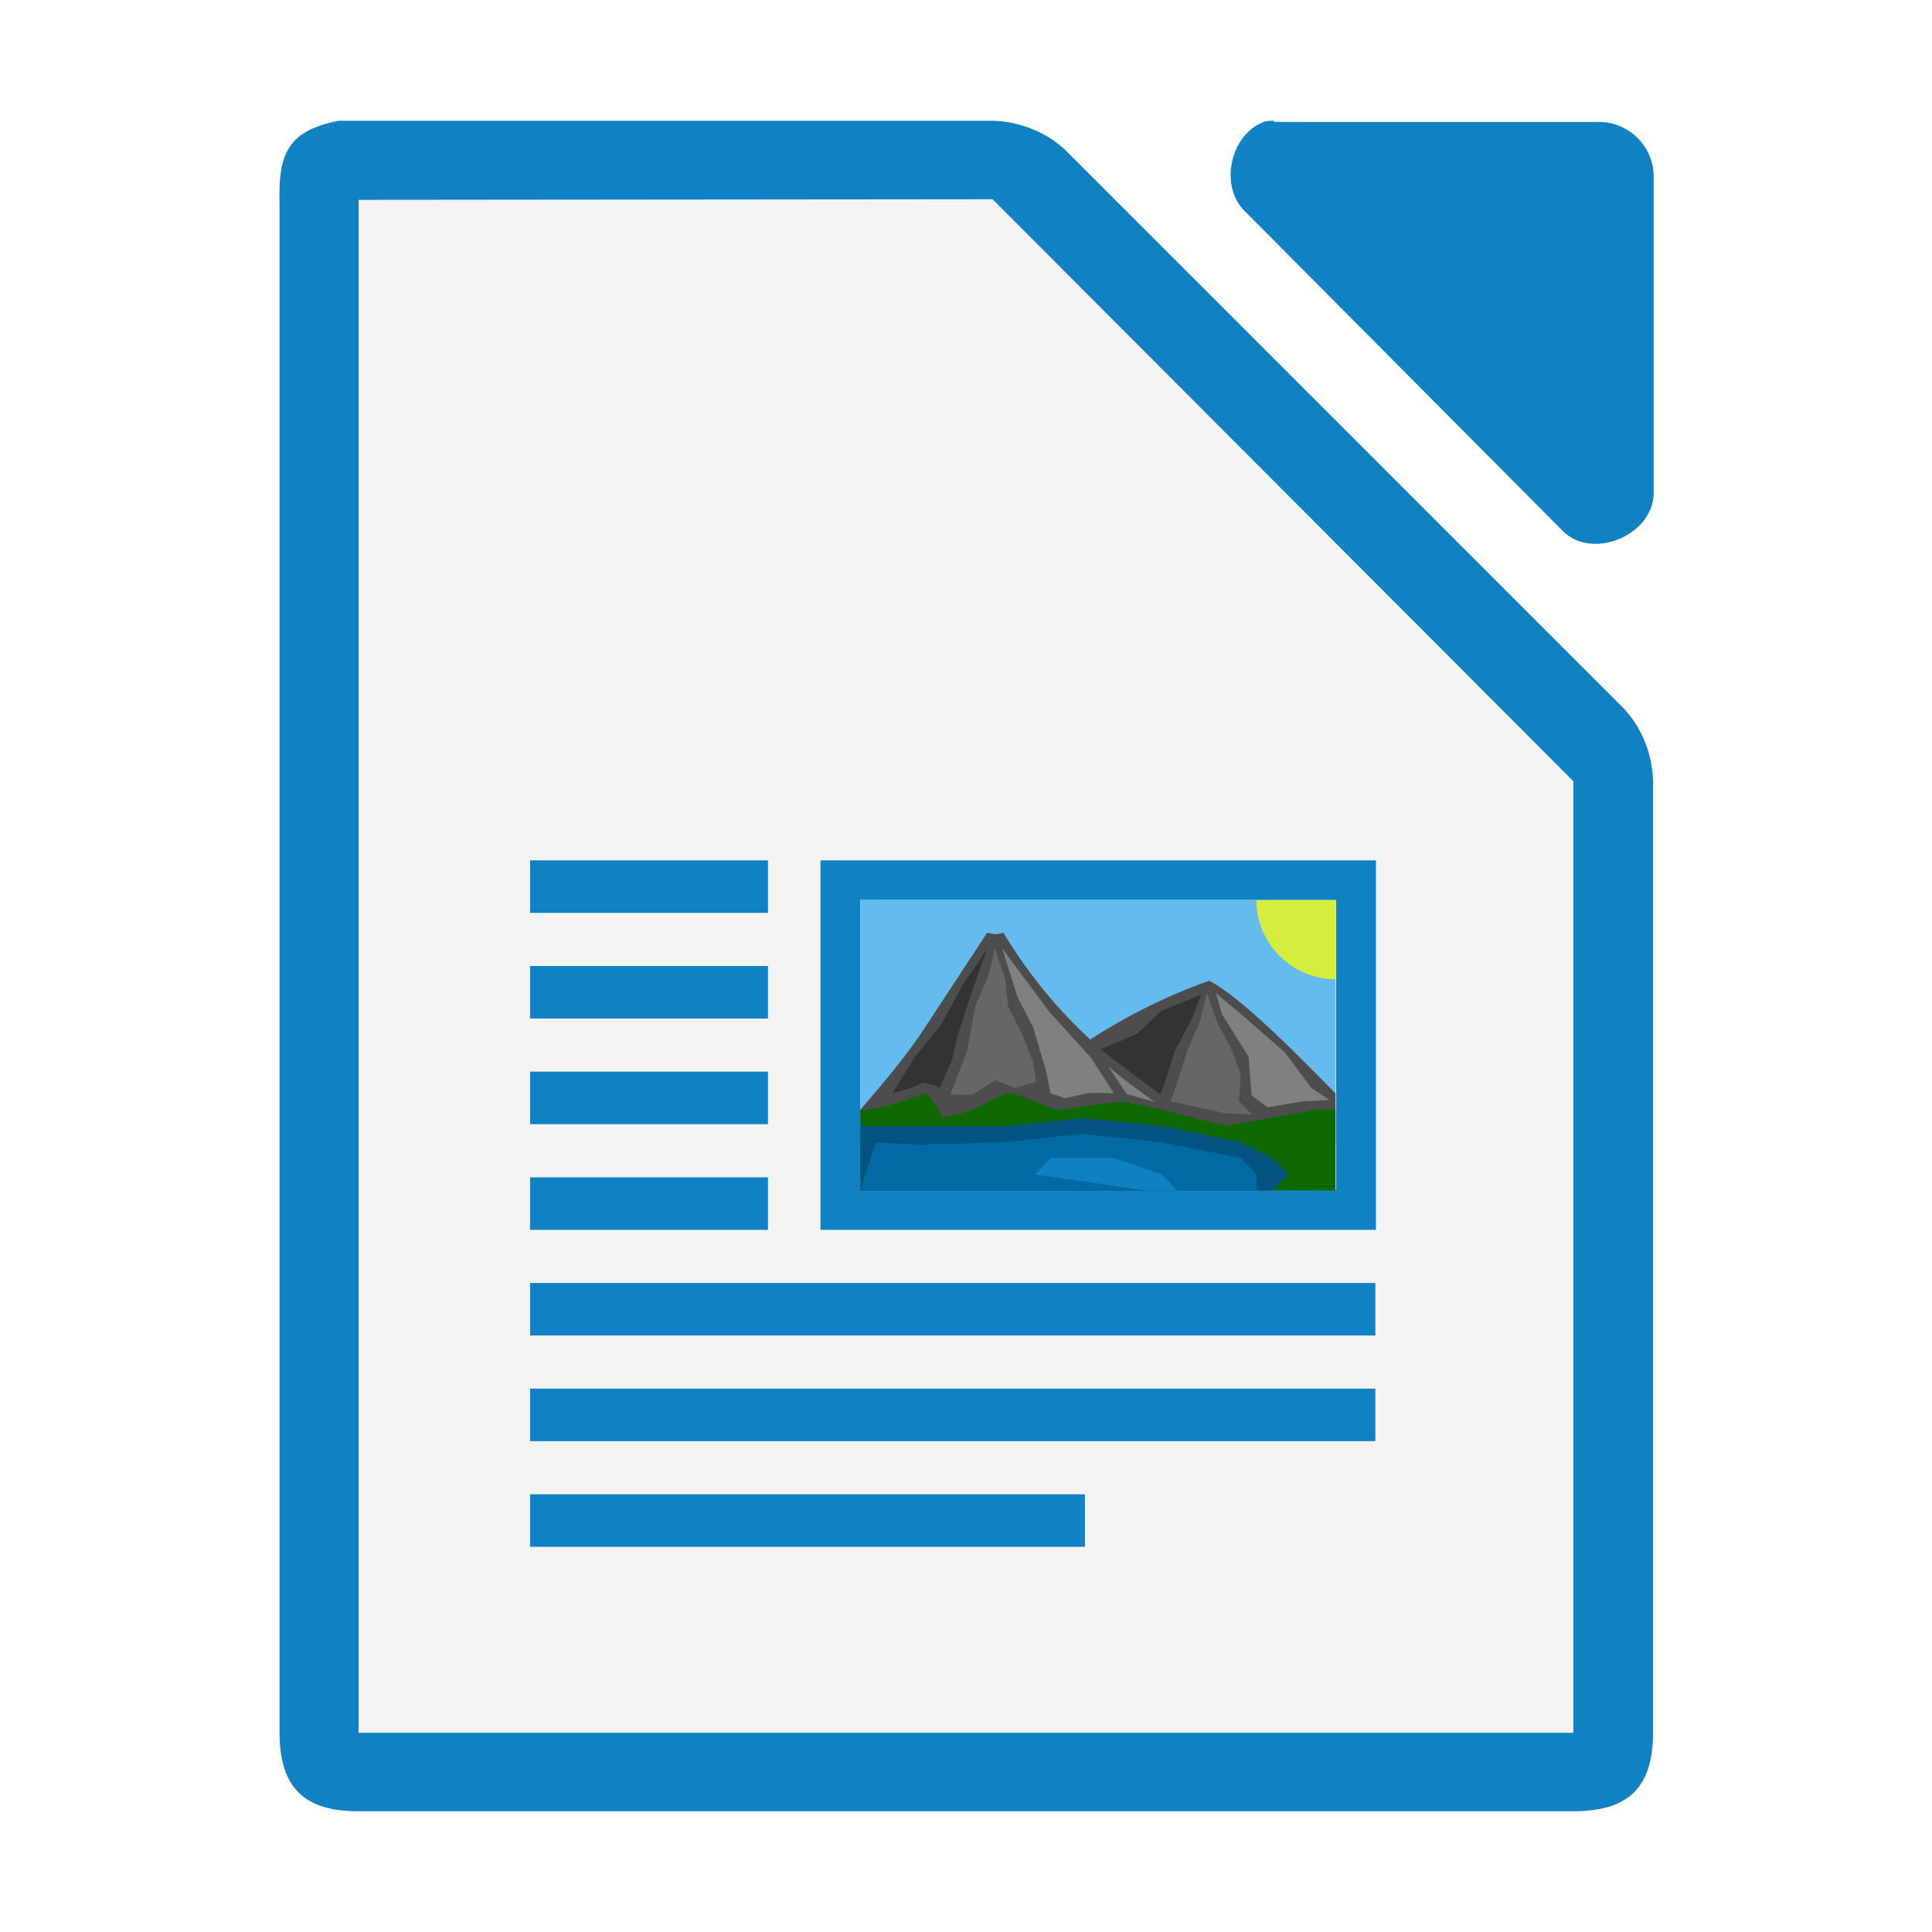 <svg xmlns="http://www.w3.org/2000/svg" viewBox="0 0 32 32" width="32" height="32"><title>file_type_libreoffice_writer</title><path fill="#1081C2" d="M5.77 2h-.16c-.8.16-1 .5-.98 1.32v25.37c0 .91.4 1.31 1.3 1.31h20.13c.92 0 1.32-.4 1.32-1.31V12.98c0-.46-.18-.93-.5-1.26L17.66 2.5c-.33-.32-.8-.5-1.26-.5H5.77zM21.1 2a.9.9 0 0 0-.14.01c-.58.19-.78 1.08-.33 1.5l5.27 5.3c.49.46 1.46.06 1.49-.62V2.9a.91.91 0 0 0-.88-.88h-5.27a.9.9 0 0 0-.14 0z" /><path fill="#f3f3f3" d="M5.94 3.31V28.7h20.12V12.94L16.44 3.3z" /><path fill="#1081C2" d="M8.78 14.25v.87h3.94v-.87zm4.81 0v6.12h9.2v-6.12zm.66.66h7.88v4.8h-7.88zM8.78 16v.87h3.94V16zm0 1.75v.87h3.94v-.87zm0 1.75v.87h3.94v-.87zm0 1.75v.87h14v-.87zm0 1.75v.87h14V23zm0 1.75v.87h9.19v-.87z" /><path fill="#63bbee" d="M14.25 14.9h7.87v4.82h-7.87z" /><path fill="#4D4D4D" d="M20.02 16.24c.53.27 1.44 1.2 2.1 1.87v.8H16.1a9.45 9.45 0 0 1 3.94-2.67z" /><path fill="#333" d="m18.1 17.8.04-.38.7-.3.38-.37.68-.28-.18.45-.26.48-.16.51-.11.3z" /><path fill="#4D4D4D" d="M18.32 17.45a8.07 8.07 0 0 1-1.7-2c-.16.04-.15.02-.27 0l-1.05 1.6c-.35.54-1.05 1.33-1.05 1.33v.54h6.04s-1.44-1.06-1.97-1.47z" /><path fill="#106802" d="M22.13 18.38h-.34l-1.5.27s-1.48-.4-1.7-.4c-.23 0-.93.13-1.06.13-.1 0-.65-.27-.79-.27-.22 0-.47.29-1.13.4 0 0-.19-.42-.31-.4-.79.31-1.05.27-1.05.27v1.34h7.87v-1.34z" /><path fill="#035483" d="M14.25 18.65v1.07h6.82l.27-.27-.27-.27-.52-.26-1.31-.27-1.32-.13-1.18.13h-2.49z" /><path fill="#333" d="m14.78 18.11.37-.6.44-.54.34-.63.42-.63-.28.8-.21.65-.1.42-.2.44c-.07-.05-.16-.06-.25-.09l-.25.1z" /><path fill="gray" d="m16.6 15.71.25.8.26.5.22.74.07.36.24.08.36-.08c.15-.02.3 0 .45 0l-.38-.59-.68-.75-.56-.75-.22-.3zm3.54.74.1.35.44.7.05.64.26.2.6-.1.43-.02-.3-.2-.44-.59-.64-.56-.5-.42zm-1.78 1.22.3.45.46.13-.46-.34-.3-.24z" /><path fill="#666" d="m16.48 15.71-.12.48-.2.46-.14.75-.28.73h.37l.37-.24.33.13.35-.1-.05-.34-.2-.49-.21-.42-.05-.46-.17-.5zm3.51.74-.12.48-.2.46-.17.54-.11.31.9.2.45.02-.22-.22.03-.45-.16-.42-.22-.42-.18-.5z" /><path fill="#0369a3" d="m14.51 18.92-.26.8h6.56v-.27l-.26-.27-1.31-.26-1.31-.14-1.32.14-1.42.04z" /><path fill="#1c99e0" d="m17.14 19.45.26-.27h1.05l.79.27.26.27h-.52z" opacity=".5" /><path fill="#ff0" d="M22.13 16.22c-.73 0-1.32-.59-1.32-1.31h1.32z" opacity=".74" /></svg>